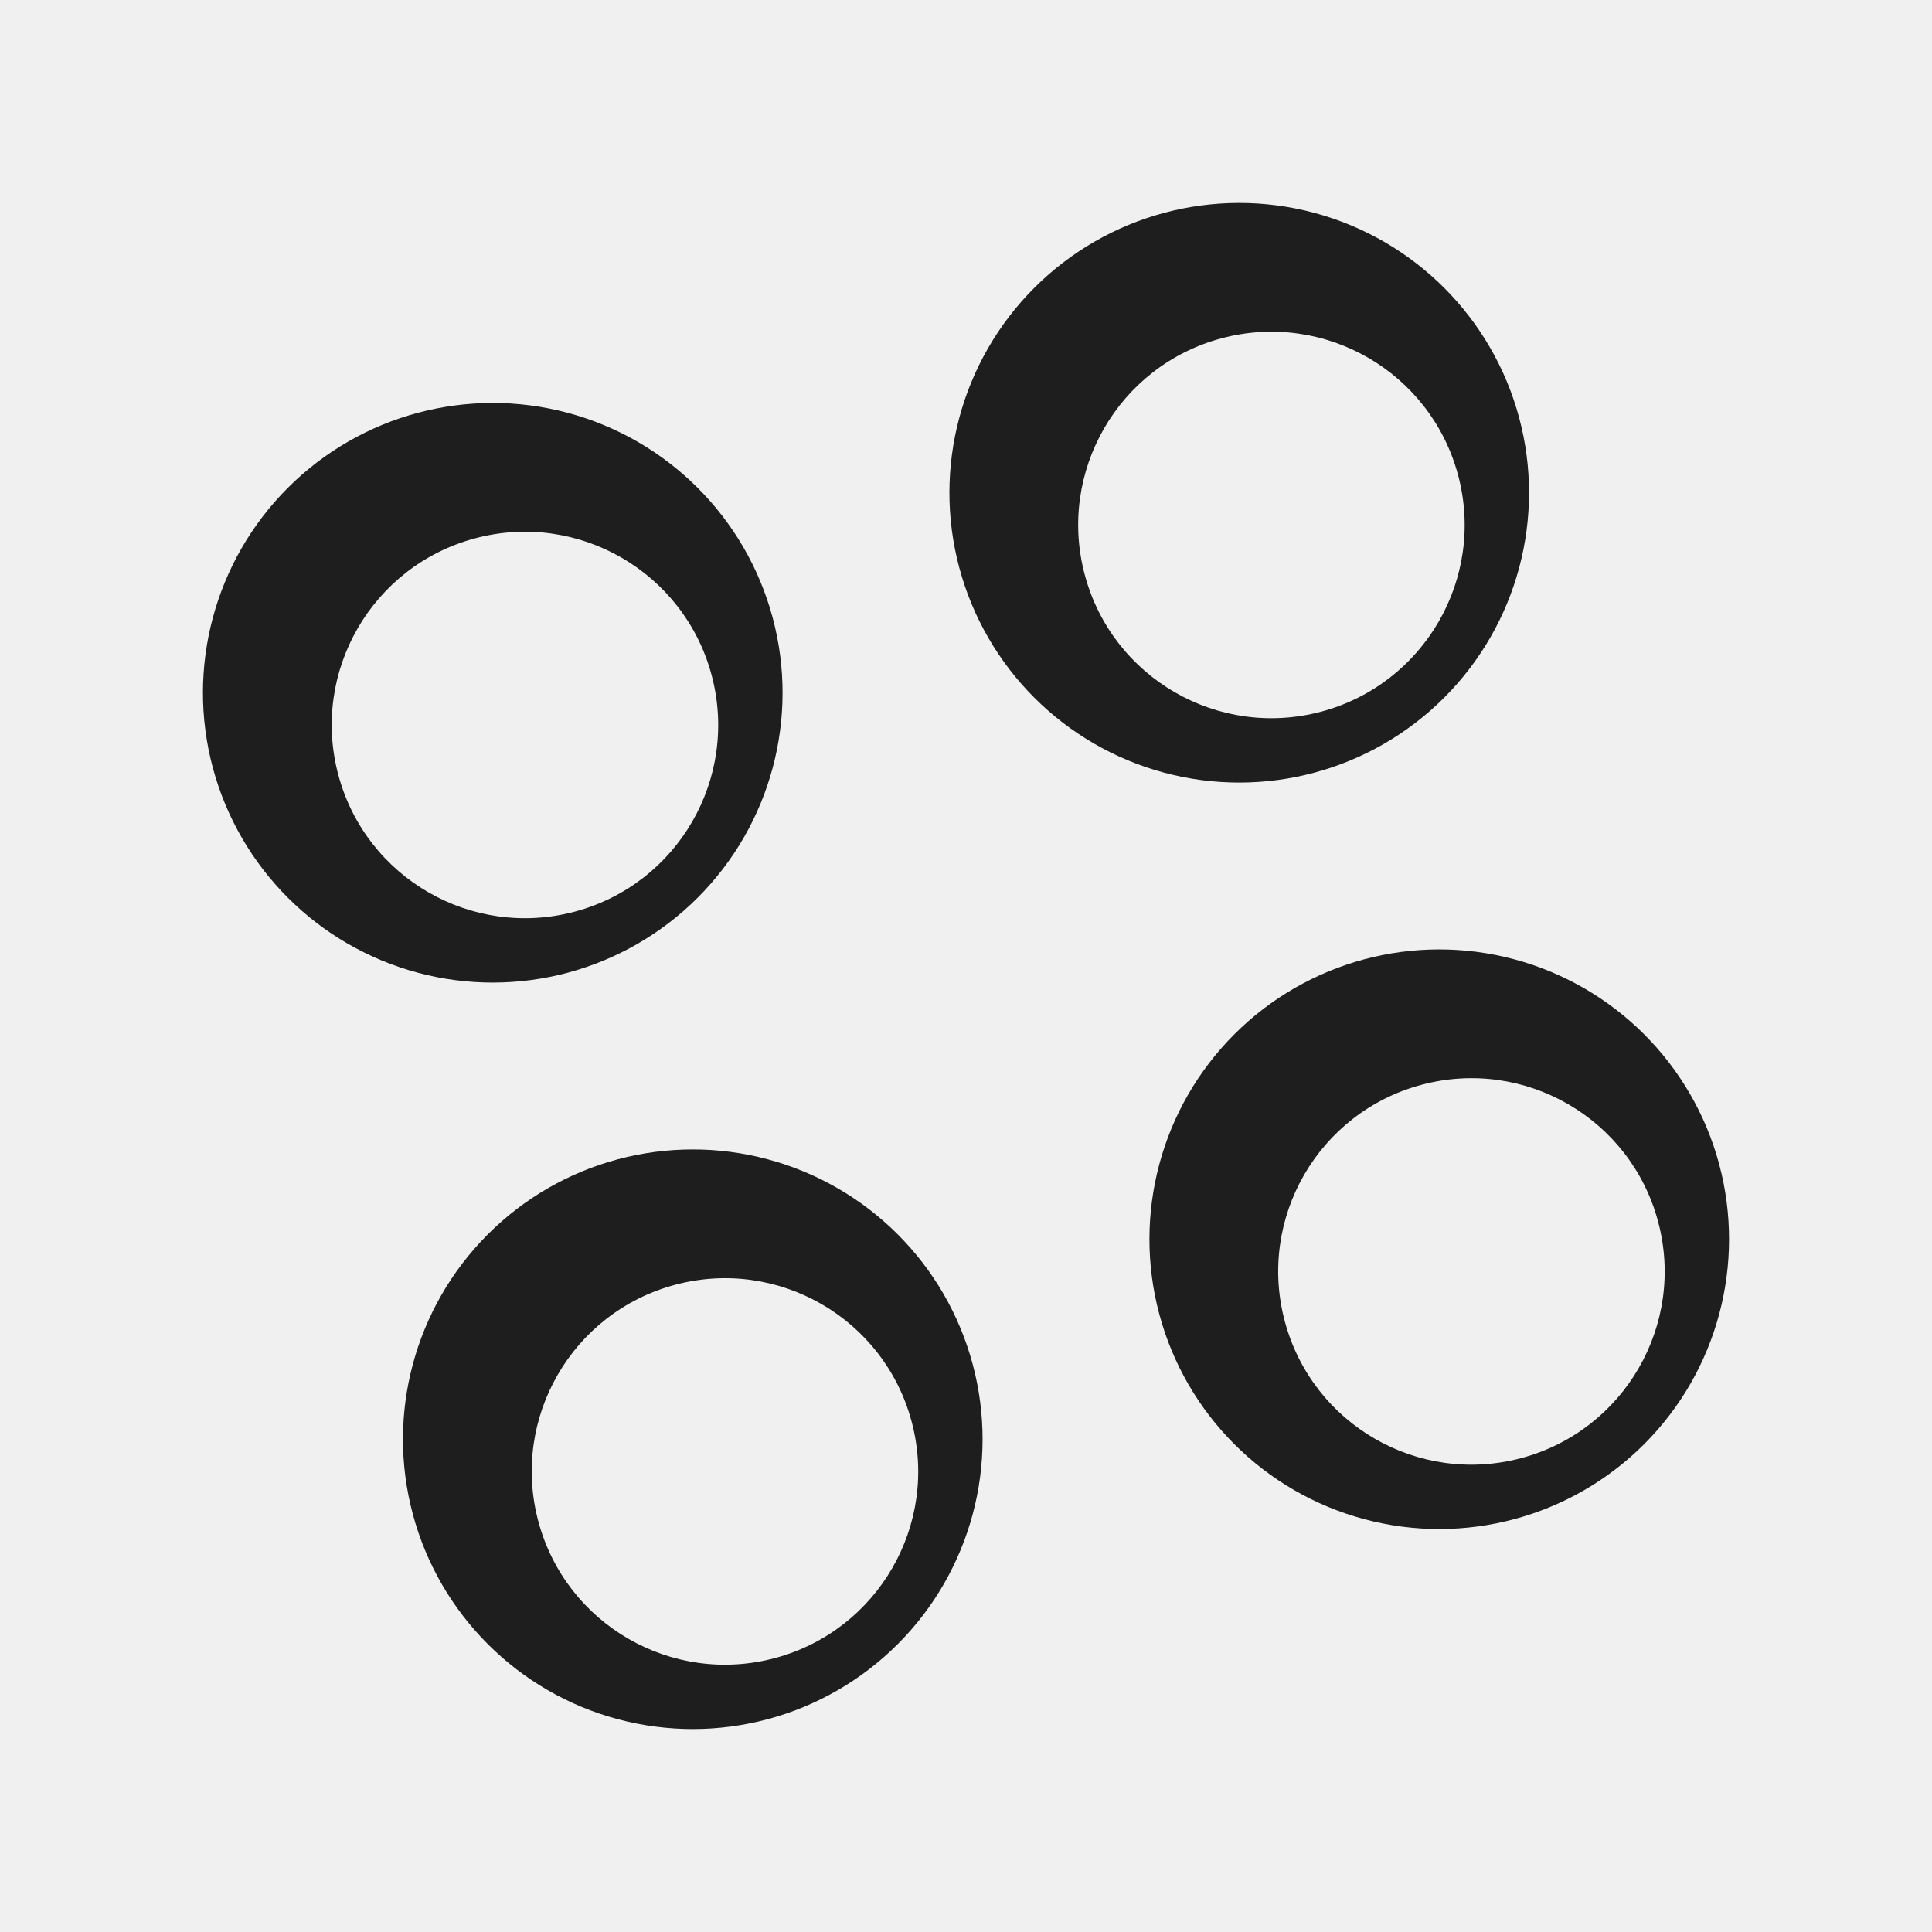<svg version="1.1" xmlns="http://www.w3.org/2000/svg" xmlns:xlink="http://www.w3.org/1999/xlink" width="480" height="480" viewBox="0 0 480 480">
	<g stroke="none" fill-opacity="1">
		<rect fill="rgb(240,240,240)" x="0" y="0" width="480" height="480" />
		<g transform="translate(240,240) rotate(-15,0,0)" fill="rgb(30,30,30)">
			<circle cx="-96" cy="-96" r="72" />
			<circle cx="+96" cy="-96" r="72" />
			<circle cx="+96" cy="+96" r="72" />
			<circle cx="-96" cy="+96" r="72" />
		</g>
		<g transform="translate(248,248) rotate(-15,0,0)" fill="rgb(240,240,240)">
			<circle cx="-96" cy="-96" r="48" />
			<circle cx="+96" cy="-96" r="48" />
			<circle cx="+96" cy="+96" r="48" />
			<circle cx="-96" cy="+96" r="48" />
		</g>
	</g>
</svg>